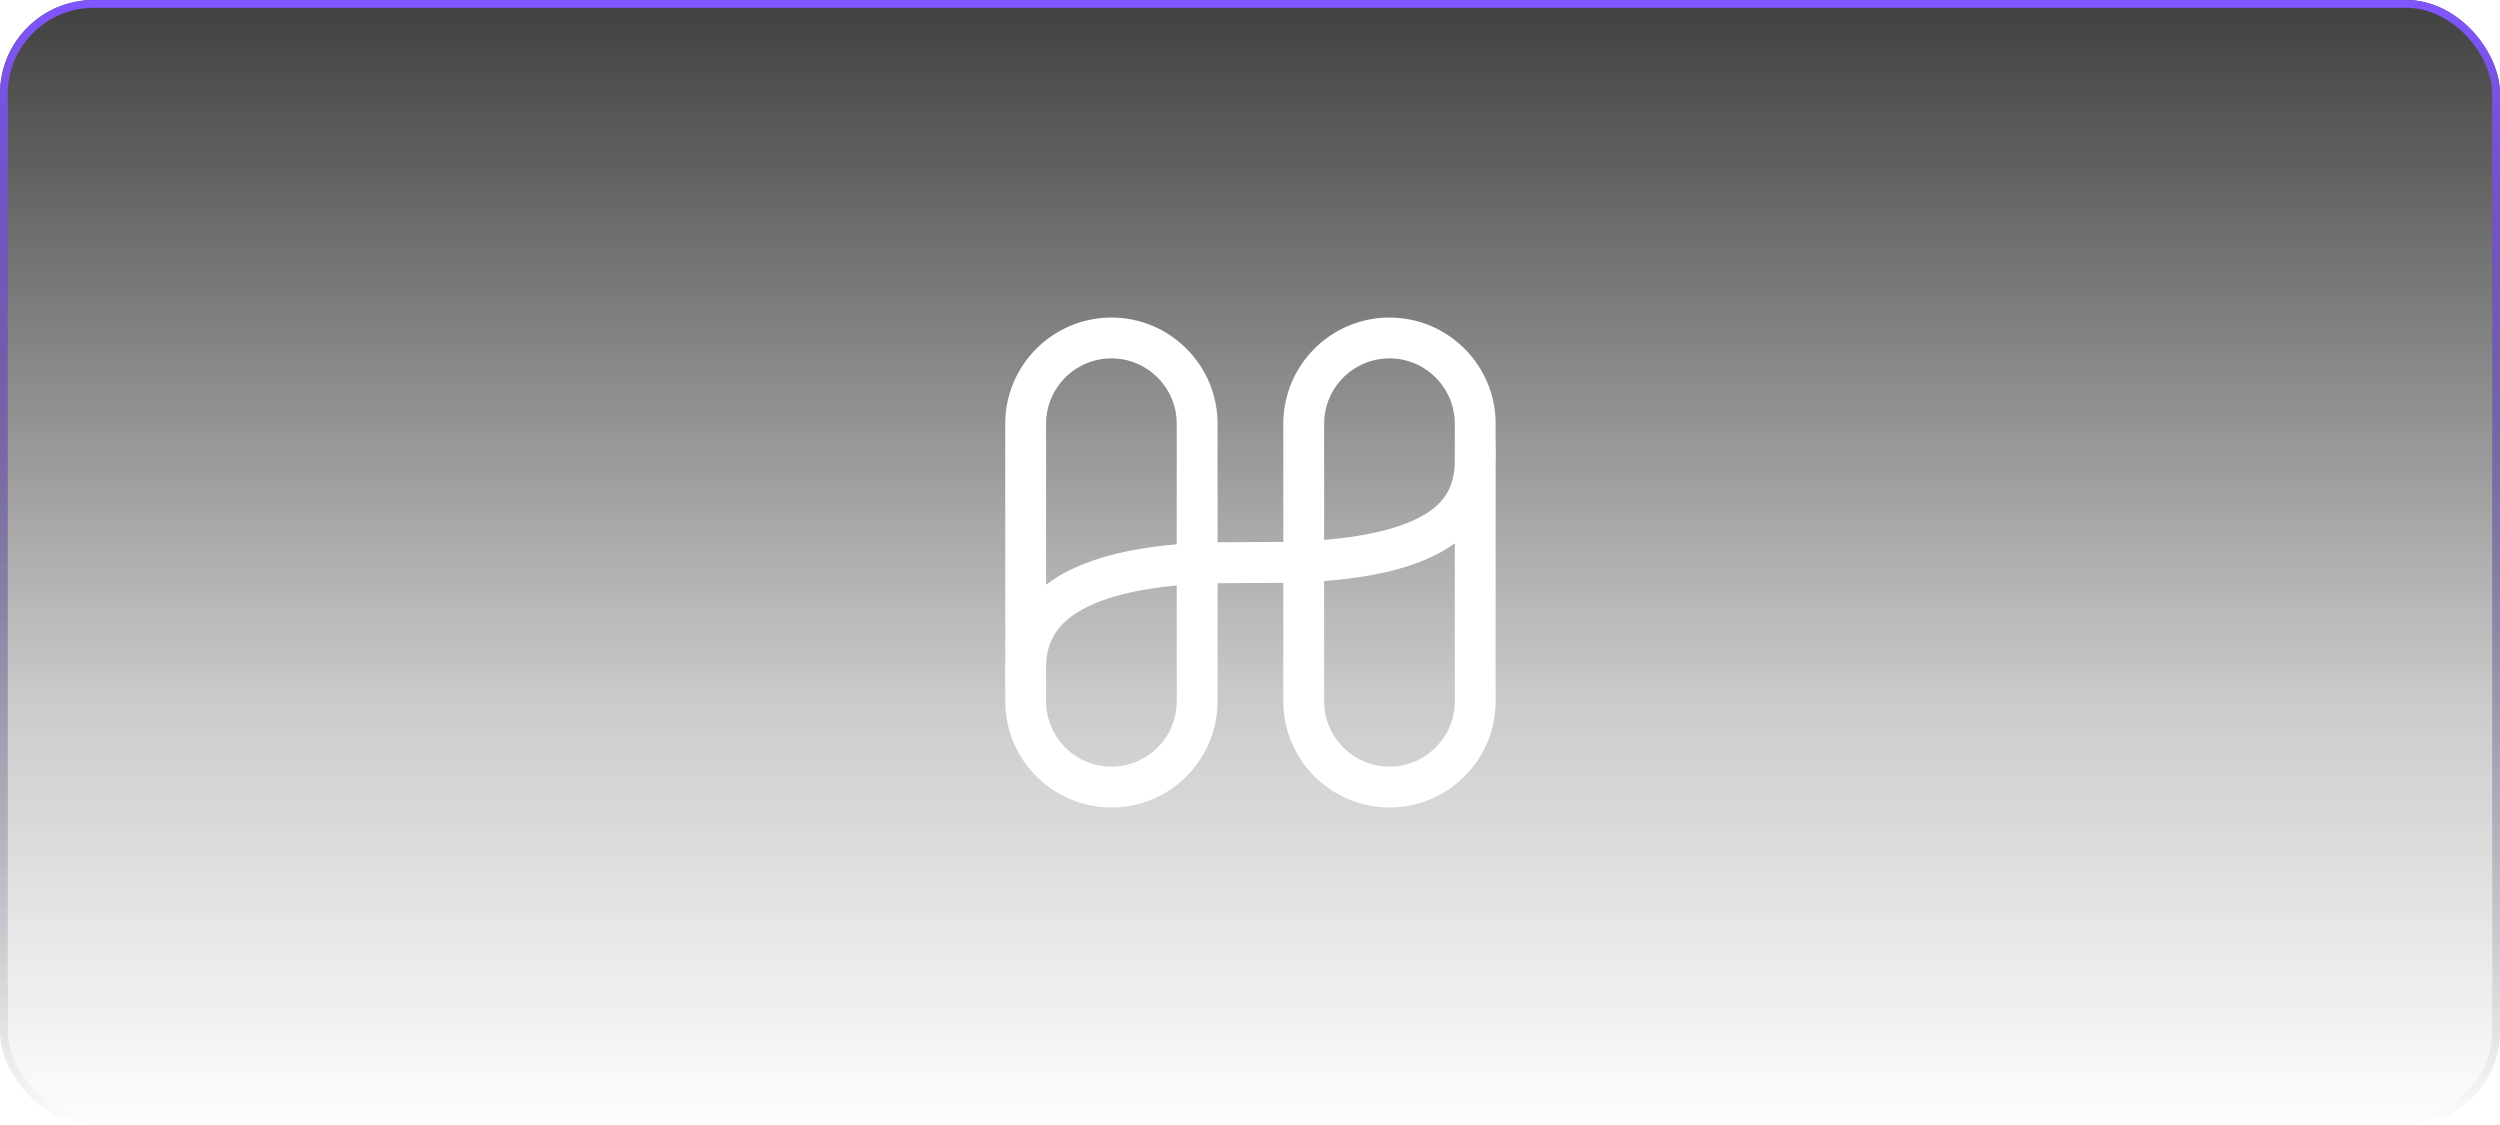 <svg width="160" height="72" viewBox="0 0 160 72" fill="none" xmlns="http://www.w3.org/2000/svg">
<g opacity="0.8" filter="url(#filter0_b_4612_2869)">
<rect width="160" height="72.001" rx="6" fill="url(#paint0_linear_4612_2869)"/>
<rect x="0.25" y="0.25" width="159.5" height="71.501" rx="5.75" stroke="url(#paint1_linear_4612_2869)" stroke-width="0.5"/>
</g>
<path d="M88.926 49.066C86.62 49.066 84.745 47.19 84.745 44.885V37.187C88.552 36.893 91.306 36.087 93.107 34.77V44.885C93.107 47.19 91.231 49.066 88.926 49.066ZM84.745 27.117C84.745 24.812 86.62 22.936 88.926 22.936C91.231 22.936 93.107 24.812 93.107 27.117V29.643C93.066 30.531 92.873 31.444 92.091 32.229C91.176 33.148 89.149 34.184 84.745 34.556V27.117ZM75.311 44.885C75.311 47.19 73.436 49.066 71.13 49.066C68.825 49.066 66.949 47.19 66.949 44.885V42.541C66.991 41.687 67.196 40.756 68.041 39.905C68.992 38.946 71.019 37.87 75.311 37.467V44.885ZM71.13 22.936C73.436 22.936 75.311 24.812 75.311 27.117V34.838C71.533 35.162 68.777 36.023 66.949 37.423V27.117C66.949 24.812 68.825 22.936 71.13 22.936ZM95.726 28.606L95.72 28.162V27.117C95.72 23.371 92.672 20.323 88.926 20.323C85.18 20.323 82.132 23.371 82.132 27.117V34.682C81.471 34.695 78.615 34.691 77.924 34.707V27.117C77.924 23.371 74.876 20.323 71.13 20.323C67.384 20.323 64.336 23.371 64.336 27.117V42.411C64.315 42.826 64.324 43.197 64.331 43.502L64.336 43.84V44.885C64.336 48.631 67.384 51.679 71.13 51.679C74.876 51.679 77.924 48.631 77.924 44.885V37.325C78.592 37.309 81.45 37.314 82.132 37.302V44.885C82.132 48.631 85.18 51.679 88.926 51.679C92.672 51.679 95.72 48.631 95.72 44.885V29.784C95.742 29.347 95.734 28.947 95.726 28.606Z" fill="white"/>
<defs>
<filter id="filter0_b_4612_2869" x="-4" y="-4" width="168" height="80.001" filterUnits="userSpaceOnUse" color-interpolation-filters="sRGB">
<feFlood flood-opacity="0" result="BackgroundImageFix"/>
<feGaussianBlur in="BackgroundImage" stdDeviation="2"/>
<feComposite in2="SourceAlpha" operator="in" result="effect1_backgroundBlur_4612_2869"/>
<feBlend mode="normal" in="SourceGraphic" in2="effect1_backgroundBlur_4612_2869" result="shape"/>
</filter>
<linearGradient id="paint0_linear_4612_2869" x1="80" y1="0" x2="80" y2="72.771" gradientUnits="userSpaceOnUse">
<stop stop-color="#101011"/>
<stop offset="0.623" stop-color="#101011" stop-opacity="0.267"/>
<stop offset="1" stop-color="#101011" stop-opacity="0"/>
</linearGradient>
<linearGradient id="paint1_linear_4612_2869" x1="80" y1="0" x2="80" y2="72.001" gradientUnits="userSpaceOnUse">
<stop stop-color="#632BFF"/>
<stop offset="1" stop-opacity="0"/>
</linearGradient>
</defs>
</svg>
